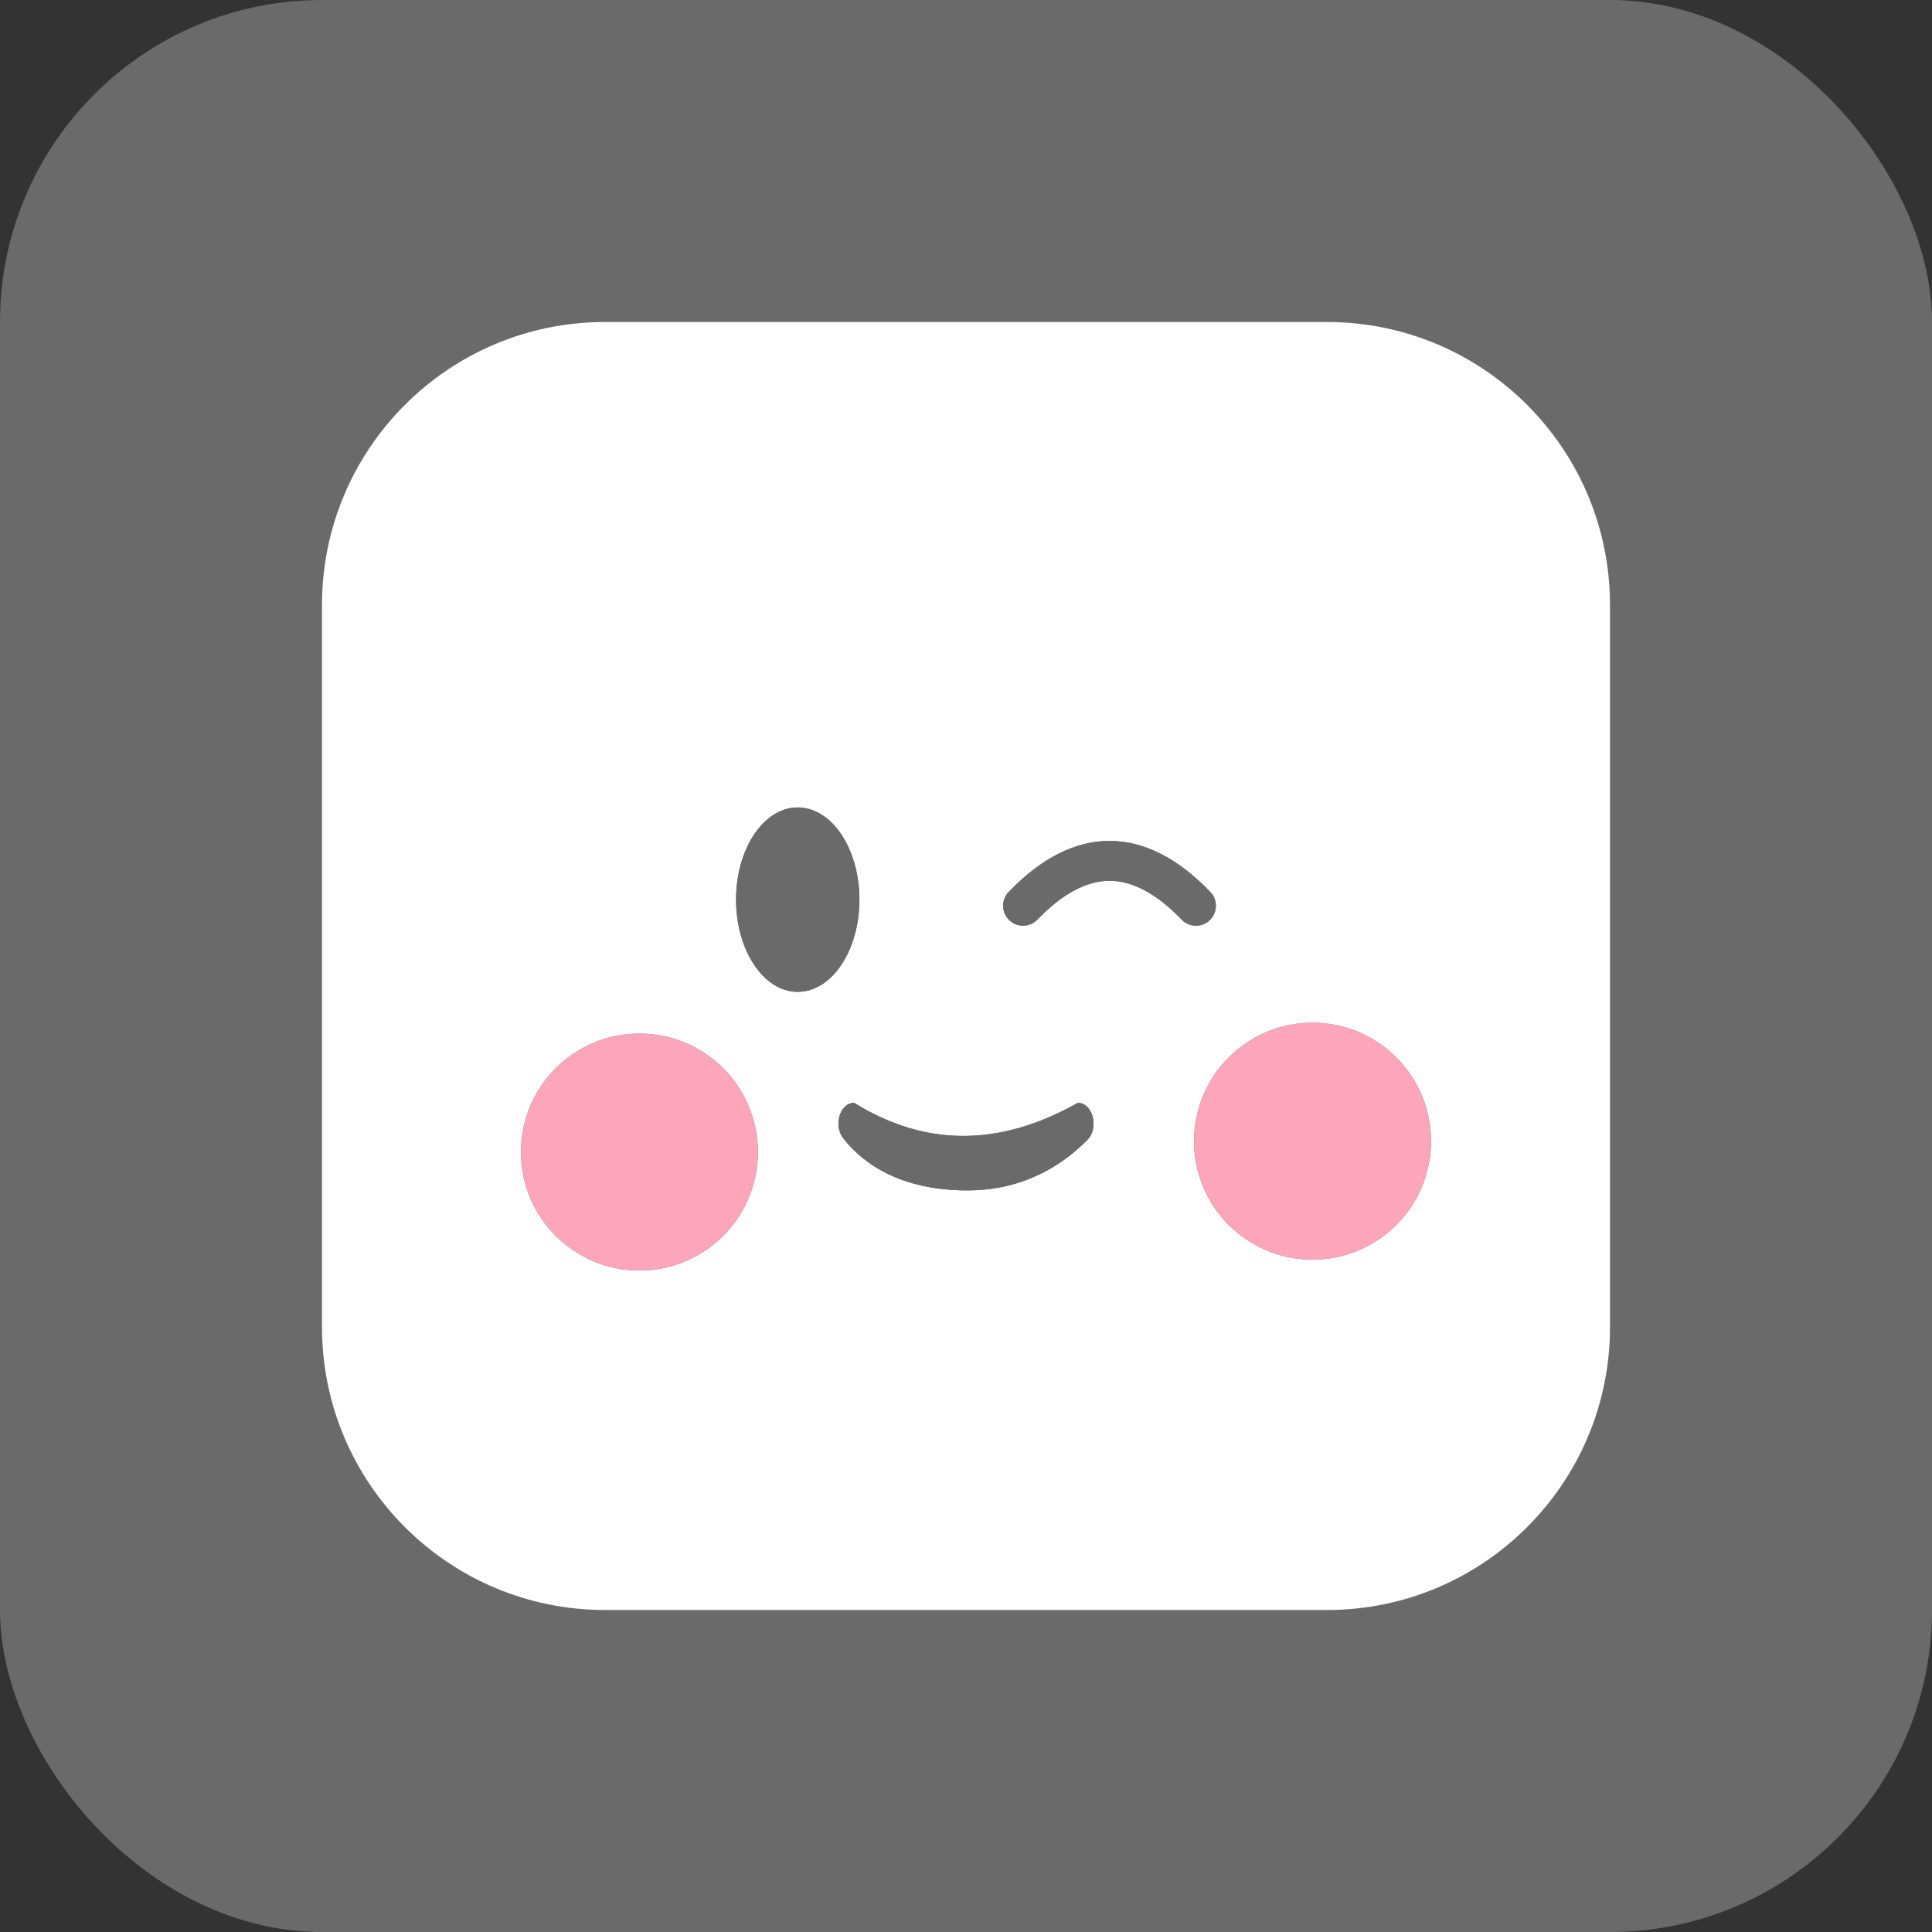 <svg width="48" height="48" viewBox="0 0 48 48" fill="none" xmlns="http://www.w3.org/2000/svg">
<rect x="0" y="0" width="48" height="48" fill="#333333" stroke="none"/>
<rect width="48" height="48" rx="8" fill="#6A6A6A"/>
<g clip-path="url(#clip0_2141_528)">
<path d="M32.97 8H15.03C11.148 8 8 11.148 8 15.03V32.97C8 36.852 11.148 40 15.03 40H32.97C36.852 40 40 36.852 40 32.97V15.03C40 11.148 36.852 8 32.97 8ZM15.887 31.566C14.261 31.566 12.943 30.248 12.943 28.622C12.943 26.997 14.261 25.679 15.887 25.679C17.512 25.679 18.83 26.997 18.83 28.622C18.83 30.248 17.512 31.566 15.887 31.566ZM19.819 24.642C18.973 24.642 18.287 23.616 18.287 22.352C18.287 21.087 18.973 20.061 19.819 20.061C20.665 20.061 21.352 21.087 21.352 22.352C21.352 23.616 20.665 24.642 19.819 24.642ZM27.019 28.316C26.437 28.91 25.469 29.573 24.048 29.575C22.339 29.578 21.423 28.885 20.95 28.281C20.698 27.959 20.871 27.4 21.222 27.4C22.966 28.484 24.815 28.509 26.778 27.4C27.149 27.4 27.312 28.017 27.019 28.316ZM27.565 21.883C26.993 21.883 26.39 22.207 25.774 22.847C25.584 23.044 25.271 23.05 25.074 22.86C24.877 22.671 24.871 22.357 25.06 22.16C25.87 21.319 26.713 20.892 27.565 20.892C28.418 20.892 29.26 21.319 30.07 22.16C30.26 22.357 30.254 22.671 30.057 22.86C29.961 22.953 29.837 22.998 29.714 22.998C29.584 22.998 29.454 22.948 29.357 22.846C28.741 22.206 28.139 21.882 27.565 21.882V21.883ZM32.609 31.296C30.983 31.296 29.665 29.978 29.665 28.352C29.665 26.727 30.983 25.409 32.609 25.409C34.235 25.409 35.553 26.727 35.553 28.352C35.553 29.978 34.235 31.296 32.609 31.296Z" fill="white"/>
<path d="M26.778 27.399C24.815 28.508 22.966 28.483 21.222 27.399C20.87 27.399 20.698 27.959 20.95 28.28C21.423 28.885 22.339 29.578 24.048 29.575C25.47 29.572 26.438 28.909 27.019 28.316C27.312 28.016 27.149 27.399 26.778 27.399Z" fill="#6A6A6A"/>
<path d="M17.968 30.704C19.118 29.554 19.118 27.69 17.968 26.541C16.819 25.391 14.955 25.391 13.806 26.541C12.656 27.69 12.656 29.554 13.806 30.704C14.955 31.853 16.819 31.853 17.968 30.704Z" fill="#FDA5BB"/>
<path d="M32.609 31.296C34.235 31.296 35.553 29.978 35.553 28.352C35.553 26.726 34.235 25.408 32.609 25.408C30.984 25.408 29.666 26.726 29.666 28.352C29.666 29.978 30.984 31.296 32.609 31.296Z" fill="#FDA5BB"/>
<path d="M19.819 24.642C20.666 24.642 21.352 23.616 21.352 22.351C21.352 21.086 20.666 20.06 19.819 20.06C18.973 20.06 18.287 21.086 18.287 22.351C18.287 23.616 18.973 24.642 19.819 24.642Z" fill="#6A6A6A"/>
<path d="M30.057 22.86C30.254 22.671 30.26 22.357 30.07 22.16C29.261 21.319 28.418 20.892 27.565 20.892C26.713 20.892 25.87 21.319 25.06 22.16C24.871 22.357 24.877 22.671 25.074 22.86C25.271 23.05 25.584 23.044 25.774 22.847C26.39 22.207 26.992 21.883 27.565 21.883C28.139 21.883 28.741 22.207 29.357 22.847C29.454 22.948 29.584 22.999 29.714 22.999C29.844 22.999 29.961 22.953 30.057 22.861V22.86Z" fill="#6A6A6A"/>
</g>
<defs>
<clipPath id="clip0_2141_528">
<rect width="32" height="32" fill="white" transform="translate(8 8)"/>
</clipPath>
</defs>
</svg>
